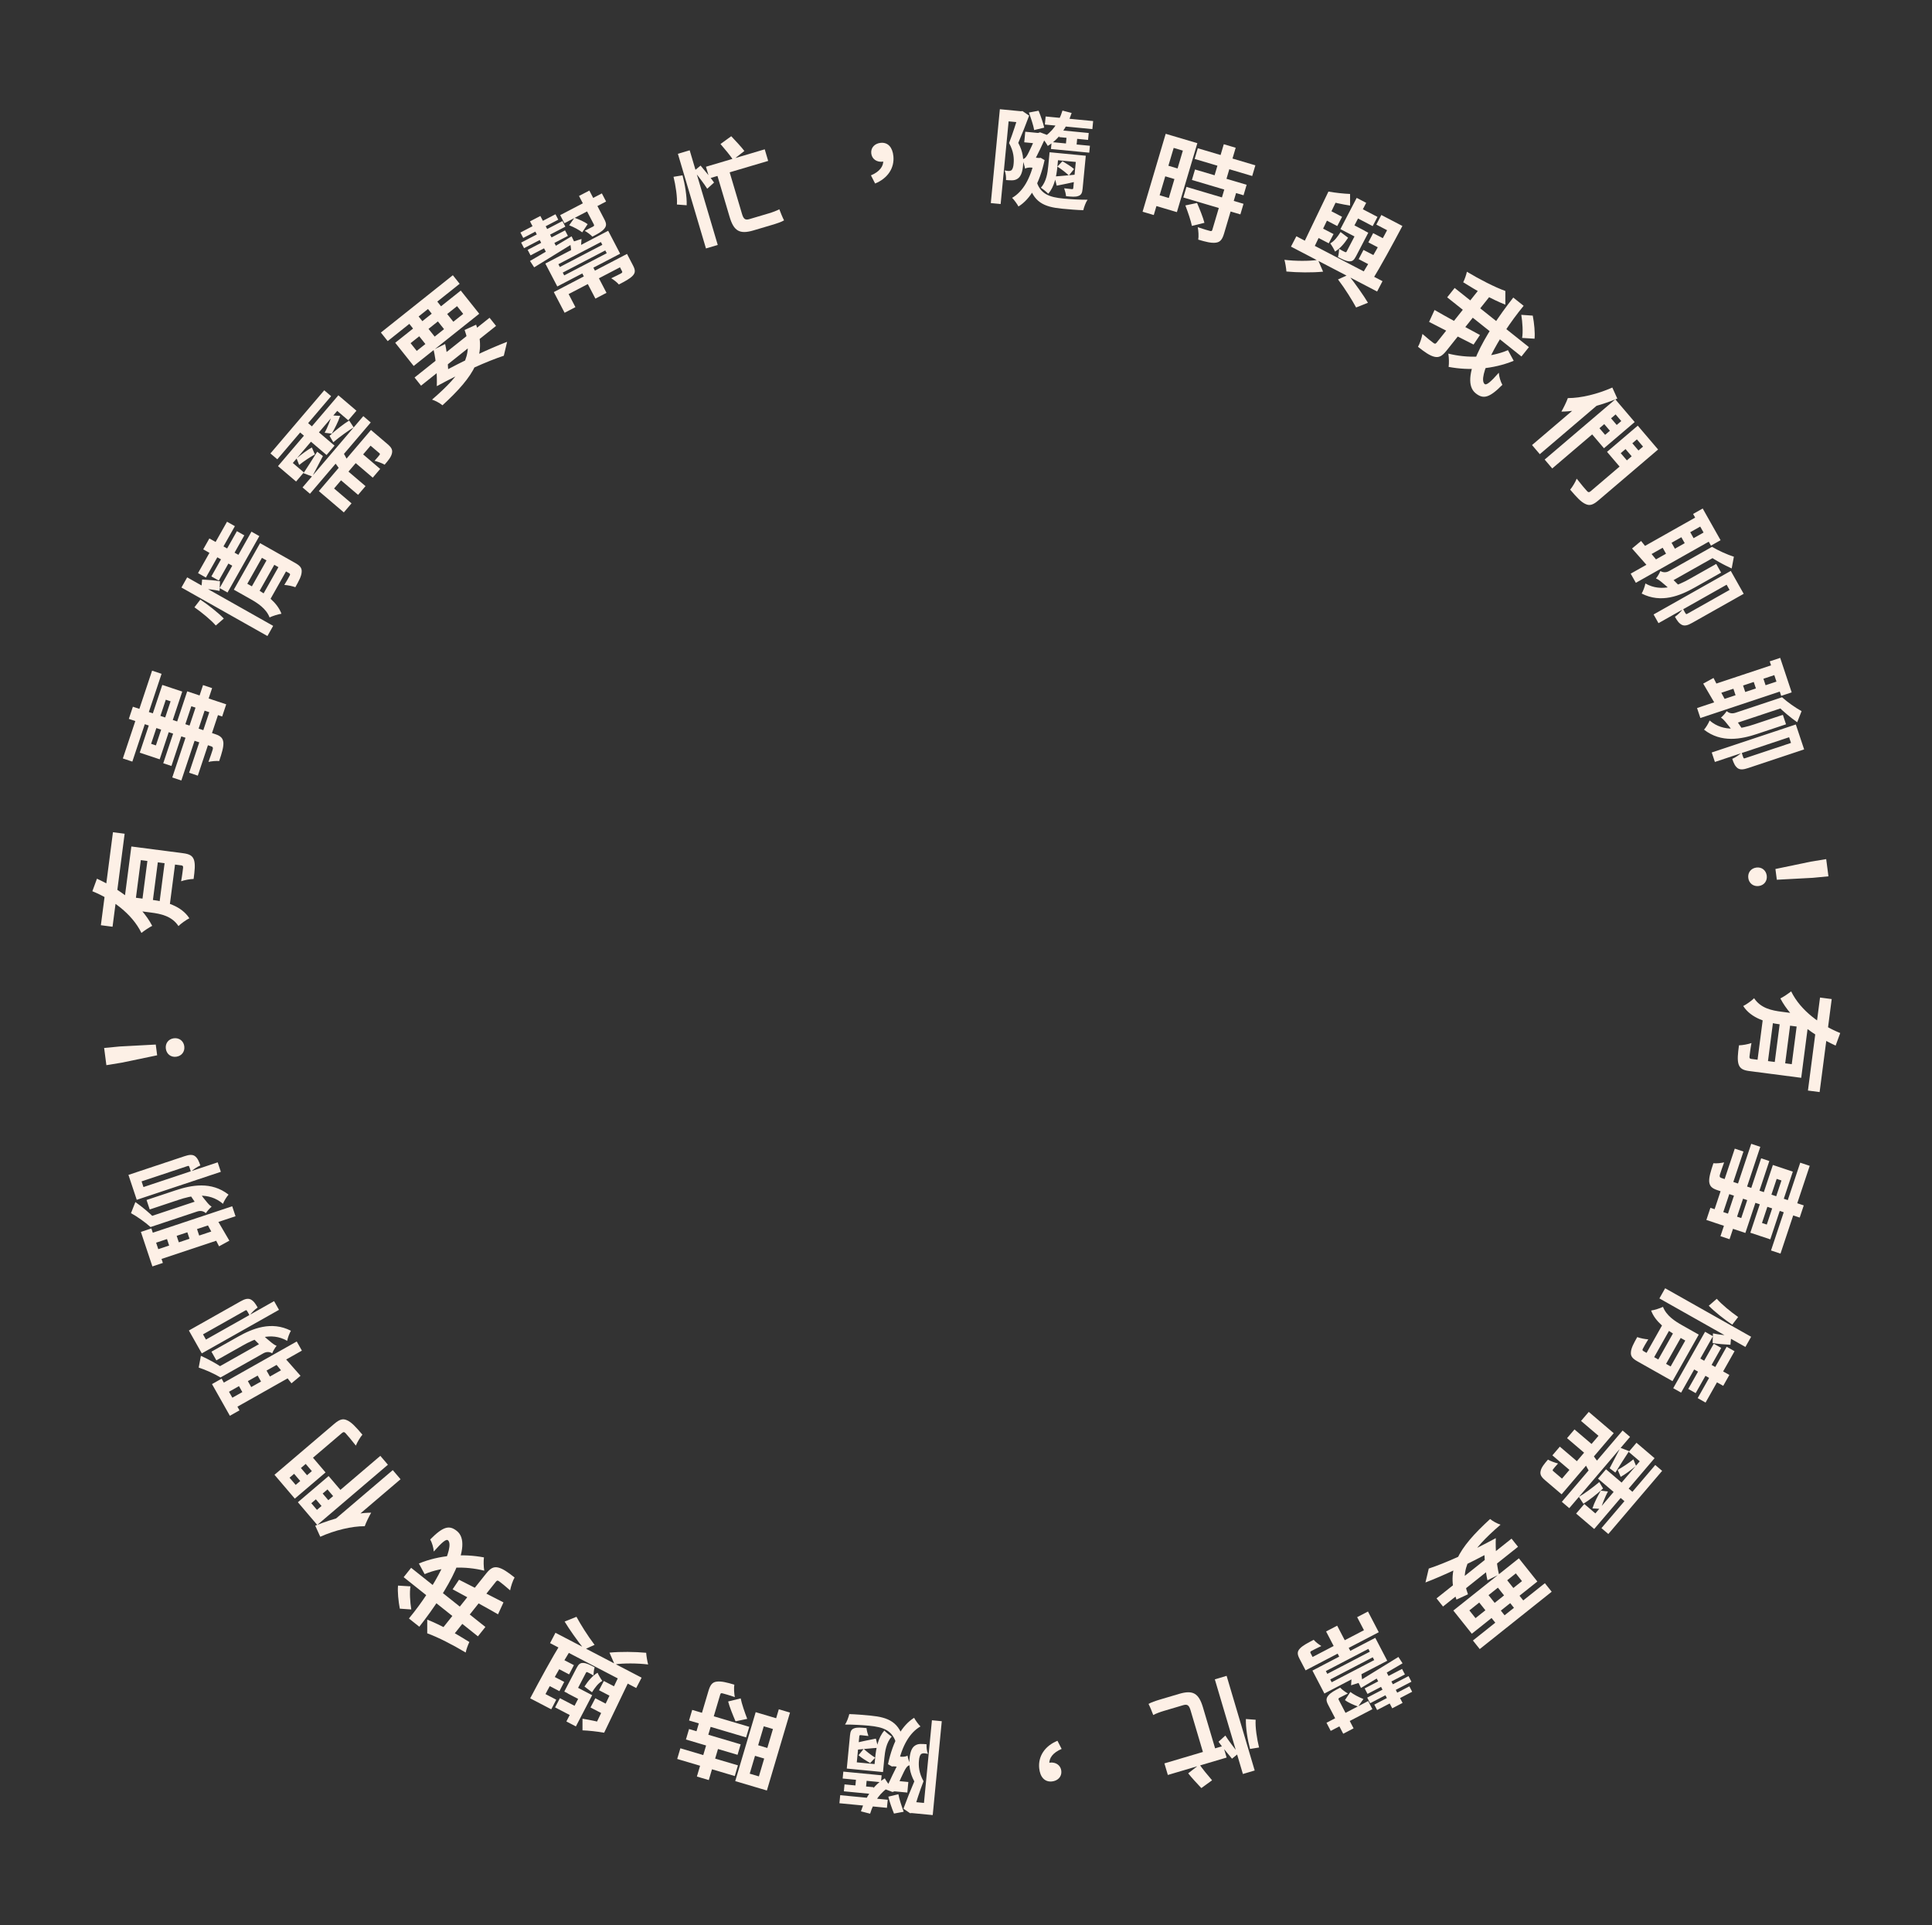 <svg width="294" height="293" viewBox="0 0 294 293" fill="none" xmlns="http://www.w3.org/2000/svg">
<rect x="0" y="0" width="294" height="293" fill="#333333" stroke="none"/>
<path d="M15.35 140.798L17.19 126.645L18.967 126.876L17.127 141.029L15.35 140.798ZM21.586 137.51L22.51 130.402L24.096 130.608L23.172 137.716L21.586 137.51ZM19.748 130.672L19.989 128.816L27.875 129.841C28.811 129.963 29.312 130.205 29.529 130.895C29.732 131.567 29.63 132.473 29.463 133.758C28.929 133.77 28.087 133.918 27.562 134.108C27.717 133.289 27.823 132.351 27.858 132.081C27.891 131.828 27.824 131.722 27.602 131.693L19.748 130.672ZM14.054 135.627L14.754 133.718C18.118 135.268 21.442 137.621 23.163 140.894C22.697 141.124 21.937 141.638 21.522 141.971C20.07 138.991 16.951 136.795 14.054 135.627ZM24.198 137.898L25.128 130.742L26.714 130.949L25.784 138.104L24.198 137.898ZM18.89 137.273L19.804 130.244L21.485 130.462L20.572 137.491L18.89 137.273ZM18.754 138.32L19.003 136.4L23.256 136.953C25.16 137.2 27.593 137.839 28.815 139.741C28.385 139.943 27.479 140.583 27.16 140.929C26.149 139.394 24.466 139.062 22.974 138.869L18.754 138.32Z" fill="#FDF0E6"/>
<path d="M19.605 109.398L20.221 107.546L32.745 111.717C33.641 112.015 33.929 112.364 33.995 113.027C34.026 113.695 33.783 114.525 33.353 115.815C32.898 115.765 32.164 115.841 31.724 115.947C31.997 115.229 32.28 114.328 32.366 114.07C32.447 113.776 32.386 113.655 32.128 113.569L19.605 109.398ZM18.695 115.42L23.144 102.061L24.586 102.541L20.138 115.9L18.695 115.42ZM22.996 113.192L23.724 113.435L25.959 106.725L25.23 106.482L22.996 113.192ZM21.266 114.538L24.698 104.231L27.734 105.242L24.302 115.55L21.266 114.538ZM24.843 116.151L28.488 105.206L34.424 107.183L33.807 109.035L29.116 107.473L26.088 116.566L24.843 116.151ZM26.215 118.312L30.896 104.255L32.278 104.715L27.596 118.772L26.215 118.312ZM28.78 117.597L32.177 107.396L33.498 107.836L30.101 118.037L28.78 117.597Z" fill="#FDF0E6"/>
<path d="M38.008 89.799L40.791 84.866L41.976 85.534L39.193 90.467L38.008 89.799ZM30.135 87.212L34.546 79.395L35.744 80.071L31.333 87.888L30.135 87.212ZM32.166 87.715L36.05 80.831L37.179 81.468L33.295 88.352L32.166 87.715ZM33.424 89.491L38.267 80.907L39.465 81.583L34.622 90.167L33.424 89.491ZM39.82 90.821L42.611 85.874L43.767 86.527L40.976 91.474L39.82 90.821ZM38.688 84.23L39.577 82.656L44.914 85.667C45.638 86.076 45.972 86.429 45.904 87.071C45.865 87.692 45.486 88.397 44.944 89.358C44.486 89.192 43.763 89.041 43.263 89.016C43.613 88.46 43.99 87.791 44.079 87.603C44.181 87.421 44.165 87.32 43.997 87.226L38.688 84.23ZM30.925 83.598L31.86 81.94L36.668 84.652L35.733 86.311L30.925 83.598ZM27.611 89.407L28.483 87.861L41.568 95.243L40.696 96.79L27.611 89.407ZM29.588 92.415L30.485 91.249C31.636 92.009 33.153 93.195 34.059 94.129L32.838 95.186C32.079 94.317 30.682 93.179 29.588 92.415ZM30.634 89.552L30.759 88.189C31.653 88.234 32.83 88.329 33.476 88.454L33.416 89.927C32.751 89.772 31.547 89.626 30.634 89.552ZM35.583 89.735L36.463 88.174L39.027 89.621C40.435 90.415 42.212 91.693 42.828 93.4C42.396 93.45 41.413 93.759 41.024 93.962C40.504 92.603 39.192 91.771 38.105 91.158L35.583 89.735ZM36.094 88.829L39.168 83.38L40.338 84.041L37.264 89.489L36.094 88.829Z" fill="#FDF0E6"/>
<path d="M41.153 69.003L49.342 59.395L50.389 60.288L42.2 69.895L41.153 69.003ZM44.995 65.235L46.209 63.81L50.91 67.817L49.695 69.241L44.995 65.235ZM42.305 70.931L51.491 60.155L54.243 62.501L52.997 63.962L51.317 62.529L44.56 70.457L46.24 71.889L45.057 73.277L42.305 70.931ZM46.182 72.007C46.75 71.167 47.495 69.973 48.271 68.742L49.14 69.399C48.571 70.511 48.01 71.589 47.516 72.513L46.182 72.007ZM45.526 70.754L45.129 69.764C45.82 69.176 46.838 68.425 47.459 68.092L47.918 69.156C47.308 69.477 46.251 70.174 45.526 70.754ZM50.52 63.217L51.763 63.288C51.472 64.197 50.91 65.252 50.492 65.989L49.403 65.86C49.811 65.135 50.259 63.919 50.52 63.217ZM50.721 67.298L50.144 66.323C51.02 65.493 52.357 64.467 53.136 63.996L53.821 65.043C53.029 65.503 51.656 66.498 50.721 67.298ZM46.037 74.175L55.285 63.326L56.417 64.291L47.169 75.14L46.037 74.175ZM51.581 72.825L52.713 71.498L55.623 73.979L54.491 75.306L51.581 72.825ZM53.813 70.207L54.944 68.88L57.854 71.361L56.723 72.688L53.813 70.207ZM48.522 74.737L55.517 66.53L56.662 67.506L50.839 74.337L53.494 76.6L52.321 77.976L48.522 74.737ZM55.247 66.847L56.451 65.434L58.96 67.573C59.544 68.071 59.778 68.438 59.641 68.994C59.515 69.56 59.09 70.059 58.529 70.717C58.112 70.466 57.459 70.246 56.995 70.124C57.309 69.781 57.651 69.379 57.732 69.259C57.846 69.125 57.841 69.058 57.731 68.964L55.247 66.847ZM50.494 69.859L51.865 68.274C52.423 69.149 52.88 70.043 53.181 70.677L51.993 71.873C51.591 71.236 50.992 70.409 50.494 69.859Z" fill="#FDF0E6"/>
<path d="M63.085 57.449L74.498 48.357L75.485 49.596L64.072 58.688L63.085 57.449ZM57.961 50.607L68.911 41.883L69.948 43.185L58.998 51.908L57.961 50.607ZM70.701 50.215L72.454 49.412C74.126 54.053 72.223 57.185 67.332 61.676C66.905 61.32 66.239 60.971 65.744 60.813C70.375 56.817 72.152 54.092 70.701 50.215ZM66.466 58.765L66.847 56.907C70.479 54.893 74.563 53.01 77.169 52.018L76.667 54.136C74.232 54.93 70.348 56.654 66.466 58.765ZM61.661 48.498L63.075 47.371L66.485 51.651L65.071 52.778L61.661 48.498ZM64.502 46.235L65.916 45.108L69.326 49.388L67.912 50.515L64.502 46.235ZM62.481 52.223L63.418 53.399L70.488 47.766L69.551 46.59L62.481 52.223ZM60.142 52.163L70.116 44.217L72.927 47.746L62.953 55.692L60.142 52.163ZM66.466 58.765C66.534 57.156 66.381 54.885 65.977 53.222L67.738 52.351C68.112 53.976 68.228 56.073 68.218 57.37L66.466 58.765Z" fill="#FDF0E6"/>
<path d="M88.394 41.2L90.082 40.32L92.293 44.563L90.605 45.443L88.394 41.2ZM84.276 44.447L94.307 39.219L94.914 40.382L86.529 44.753L87.564 46.739L85.918 47.597L84.276 44.447ZM93.74 39.514L95.414 38.642L96.331 40.401C96.693 41.096 96.707 41.504 96.279 41.962C95.85 42.42 95.126 42.797 94.176 43.293C93.883 42.94 93.391 42.583 93.015 42.346C93.625 42.064 94.321 41.702 94.505 41.605C94.696 41.488 94.738 41.43 94.65 41.26L93.74 39.514ZM85.245 32.737L91.587 29.431L92.231 30.666L85.889 33.972L85.245 32.737ZM79.193 35.387L84.528 32.606L84.956 33.429L79.622 36.21L79.193 35.387ZM80.296 38.024L85.986 35.058L86.422 35.895L80.733 38.861L80.296 38.024ZM79.304 36.917L85.59 33.641L86.034 34.492L79.748 37.768L79.304 36.917ZM86.61 34.282L87.421 33.137C88.104 33.376 88.977 33.769 89.426 34.112L88.596 35.357C88.16 35.007 87.308 34.549 86.61 34.282ZM80.654 39.714C82.249 38.792 84.651 37.378 86.981 35.964L87.434 36.901C85.224 38.27 82.929 39.682 81.286 40.683L80.654 39.714ZM88.109 29.819L89.684 28.998L91.962 33.368C92.302 34.021 92.322 34.371 91.943 34.822C91.578 35.264 90.997 35.567 90.145 36.011C89.854 35.694 89.34 35.331 88.978 35.122C89.511 34.862 90.078 34.567 90.234 34.485C90.419 34.389 90.446 34.303 90.365 34.147L88.109 29.819ZM80.653 33.688L82.228 32.867L83.566 35.435L81.991 36.256L80.653 33.688ZM81.984 36.242L83.559 35.421L84.934 38.06L83.359 38.881L81.984 36.242ZM85.636 41.483L85.858 41.909L92.328 38.536L92.106 38.111L85.636 41.483ZM84.971 40.206L85.192 40.632L91.662 37.259L91.44 36.834L84.971 40.206ZM82.986 40.104L92.549 35.119L94.369 38.609L84.806 43.594L82.986 40.104ZM86.74 36.92L88.491 36.368C88.452 37.02 88.412 37.6 88.376 38.016L86.944 38.384C86.9 37.919 86.84 37.319 86.74 36.92Z" fill="#FDF0E6"/>
<path d="M107.429 25.375L116.372 22.723L116.896 24.487L107.953 27.139L107.429 25.375ZM108.911 25.87L110.768 25.32L112.906 32.529C113.142 33.327 113.388 33.538 114.048 33.342C114.508 33.206 116.487 32.619 117.024 32.459C117.561 32.3 118.222 32.054 118.593 31.844C118.765 32.31 119.088 33.116 119.312 33.533C118.975 33.75 118.217 34.008 117.496 34.222C116.99 34.372 115.042 34.95 114.659 35.063C112.542 35.691 111.664 35.151 111.027 33.003L108.911 25.87ZM103.157 23.404L104.952 22.872L109.223 37.276L107.429 37.808L103.157 23.404ZM102.493 26.906L103.862 26.683C104.236 28.058 104.543 29.936 104.495 31.235L103.01 31.125C103.093 29.999 102.814 28.212 102.493 26.906ZM105.616 26.013L106.61 25.201C107.306 26.029 108.216 27.128 108.66 27.78L107.621 28.723C107.174 28.004 106.301 26.861 105.616 26.013ZM109.641 21.915L111.275 20.73C111.931 21.42 112.815 22.376 113.276 22.974L111.555 24.318C111.136 23.692 110.299 22.672 109.641 21.915Z" fill="#FDF0E6"/>
<path d="M133.169 27.927L132.535 26.686C133.833 26.143 134.491 25.292 134.401 24.368L134.14 22.818L135.154 24.167C134.922 24.43 134.598 24.574 134.248 24.608C133.451 24.685 132.668 24.23 132.581 23.322C132.495 22.43 133.159 21.82 134.019 21.737C135.134 21.629 135.822 22.431 135.951 23.769C136.125 25.568 135.087 27.147 133.169 27.927Z" fill="#FDF0E6"/>
<path d="M159.118 17.725L166.349 18.422L166.23 19.648L159 18.951L159.118 17.725ZM161.264 19.812L165.675 20.238L165.574 21.289L161.162 20.863L161.264 19.812ZM160.028 21.622L165.857 22.184L165.756 23.235L159.927 22.673L160.028 21.622ZM162.321 20.686L163.945 20.842L163.779 22.562L162.155 22.406L162.321 20.686ZM161.68 16.83L163.076 17.19C162.345 19.434 161.13 21.198 159.441 22.208C159.294 21.905 158.855 21.284 158.595 20.986C160.071 20.18 161.113 18.705 161.68 16.83ZM163.812 23.562L165.229 23.699L164.742 28.747C164.683 29.368 164.54 29.676 164.092 29.826C163.658 29.993 163.069 29.936 162.225 29.855C162.195 29.498 162.065 29.004 161.938 28.654C162.415 28.716 162.94 28.766 163.1 28.782C163.259 28.797 163.311 28.754 163.325 28.611L163.812 23.562ZM160.356 23.229L164.544 23.633L164.44 24.716L160.251 24.312L160.356 23.229ZM159.719 23.168L161.104 23.301L160.898 25.435C160.774 26.725 160.465 28.431 159.512 29.481C159.279 29.233 158.683 28.742 158.394 28.569C159.224 27.637 159.415 26.321 159.516 25.27L159.719 23.168ZM160.456 26.855C161.41 26.802 162.726 26.656 164.12 26.533L164.101 27.56C162.918 27.832 161.803 28.062 160.803 28.255L160.456 26.855ZM160.906 25.355L161.677 24.53C162.315 24.913 163.059 25.37 163.442 25.729L162.657 26.698C162.26 26.322 161.513 25.735 160.906 25.355ZM152.152 16.619L155.624 16.954L155.46 18.658L153.485 18.468L152.272 31.049L150.775 30.905L152.152 16.619ZM155.082 16.902L155.353 16.928L155.597 16.903L156.607 17.595C156.128 18.899 155.49 20.509 154.953 21.744C155.703 23.134 155.77 24.282 155.677 25.237C155.584 26.209 155.343 26.877 154.845 27.198C154.606 27.352 154.34 27.439 154.018 27.44C153.745 27.446 153.424 27.431 153.09 27.399C153.114 26.983 153.061 26.367 152.878 25.932C153.114 25.987 153.321 26.007 153.496 26.024C153.641 26.021 153.789 25.988 153.908 25.919C154.082 25.775 154.215 25.402 154.247 24.906C154.322 24.126 154.265 23.044 153.552 21.769C154.105 20.376 154.731 18.379 155.038 17.364L155.082 16.902ZM156.572 17.126L158.045 16.85C158.384 17.67 158.748 18.734 158.906 19.424L157.376 19.791C157.252 19.072 156.877 17.959 156.572 17.126ZM156.017 20.046L158.295 20.265L158.139 21.874L155.862 21.654L156.017 20.046ZM157.674 27.375C158.218 29.565 159.749 30.018 161.836 30.219C162.855 30.317 164.422 30.404 165.5 30.396C165.241 30.74 164.958 31.517 164.848 31.988C163.886 31.96 162.69 31.861 161.607 31.756C158.868 31.492 157.2 30.785 156.482 27.726L157.674 27.375ZM157.47 23.98L158.091 24.039L158.367 24.018L158.96 24.364C158.18 27.954 156.797 30.296 154.985 31.423C154.795 31.052 154.312 30.394 154.018 30.108C155.669 29.159 156.826 27.164 157.444 24.25L157.47 23.98ZM155.989 25.669L156.131 24.204L156.849 23.92L158.203 24.05L158.052 25.611L156.906 25.5C156.603 25.471 156.147 25.54 155.989 25.669ZM155.989 25.669C155.929 25.294 155.694 24.564 155.566 24.23C155.811 24.189 156.012 24.096 156.221 23.763C156.516 23.373 157.484 21.168 157.839 20.318L157.844 20.27L158.275 20.135L159.298 20.523C158.794 21.584 157.809 23.803 157.182 24.804C157.182 24.804 156.028 25.271 155.989 25.669Z" fill="#FDF0E6"/>
<path d="M181.852 25.79L189.706 28.119L189.233 29.715L181.379 27.385L181.852 25.79ZM182.276 22.561L191.035 25.159L190.553 26.785L181.794 24.187L182.276 22.561ZM180.549 28.441L189.231 31.016L188.753 32.626L180.071 30.052L180.549 28.441ZM186.229 21.948L188.04 22.485L186.37 28.114L184.56 27.578L186.229 21.948ZM186.362 28.646L188.157 29.178L186.274 35.529C186.01 36.419 185.7 36.844 185.025 36.928C184.329 37.022 183.492 36.807 182.341 36.466C182.43 35.941 182.372 35.123 182.268 34.575C183.01 34.828 183.854 35.079 184.089 35.132C184.334 35.204 184.424 35.181 184.488 34.966L186.362 28.646ZM180.38 31.261L182.16 30.888C182.555 31.806 183.085 33.115 183.283 33.908L181.375 34.377C181.223 33.597 180.768 32.261 180.38 31.261ZM178.247 20.615L182.205 21.789L179.093 32.281L175.135 31.108L175.622 29.466L177.862 30.131L180 22.921L177.76 22.257L178.247 20.615ZM177.047 24.999L180.023 25.882L179.545 27.492L176.569 26.61L177.047 24.999ZM177.388 20.361L179.091 20.866L175.574 32.723L173.871 32.218L177.388 20.361Z" fill="#FDF0E6"/>
<path d="M210.202 32.716L212.827 34.084L212.065 35.546L209.44 34.178L210.202 32.716ZM206.78 31.528L209.618 33.007L208.885 34.411L206.048 32.932L206.78 31.528ZM208.96 35.479L211.358 36.729L210.626 38.134L208.228 36.884L208.96 35.479ZM207.486 38.031L209.87 39.273L209.138 40.678L206.754 39.435L207.486 38.031ZM201.845 31.752L204.229 32.995L203.497 34.399L201.113 33.157L201.845 31.752ZM200.563 34.386L202.932 35.621L202.2 37.025L199.831 35.79L200.563 34.386ZM211.848 33.574L213.409 34.388C211.945 37.161 210.025 40.671 208.76 42.718L207.171 41.89C208.472 39.808 210.442 36.306 211.848 33.574ZM205.447 29.516L205.446 31.283C204.275 31.106 202.985 30.812 201.937 30.537C202.037 30.174 202.133 29.574 202.154 29.152C203.21 29.342 204.51 29.479 205.447 29.516ZM206.453 30.112L207.9 30.867L206.111 34.3L207.685 35.121L206.998 36.441L203.976 34.865L206.453 30.112ZM197.273 35.955L210.383 42.788L209.562 44.363L196.452 37.53L197.273 35.955ZM203.61 42.524L205.168 41.82C206.289 43.235 207.512 44.973 208.166 46.072L206.365 46.793C205.768 45.688 204.681 43.93 203.61 42.524ZM200.562 39.545L201.34 41.34C199.684 41.506 197.445 41.475 195.758 41.318C195.724 40.831 195.601 40.063 195.459 39.538C197.052 39.737 199.263 39.753 200.562 39.545ZM202.154 29.152L203.464 30.377L199.845 37.909L198.327 37.117L202.154 29.152ZM203.997 35.309L205.148 36.181C204.583 37.058 203.868 37.877 203.152 38.279C203.029 37.962 202.653 37.334 202.429 37.036C203.057 36.696 203.555 36.018 203.997 35.309ZM206.798 34.677L208.217 35.416L206.346 39.006C206.035 39.602 205.789 39.798 205.317 39.769C204.838 39.754 204.299 39.472 203.603 39.11C203.703 38.747 203.768 38.24 203.782 37.868C204.122 38.081 204.533 38.296 204.668 38.348C204.796 38.415 204.861 38.394 204.927 38.267L206.798 34.677Z" fill="#FDF0E6"/>
<path d="M231.502 47.91L233.246 48.032C233.466 49.168 233.611 50.654 233.518 51.542L231.626 51.426C231.779 50.566 231.689 49.062 231.502 47.91ZM221.361 43.82L232.661 52.823L231.525 54.249L220.224 45.247L221.361 43.82ZM218.302 47.172C219.995 48.153 222.702 49.635 225.211 50.979L224.237 52.433C221.871 51.243 219.344 49.946 217.471 48.986L218.302 47.172ZM225.344 43.7L226.858 44.906L220.118 53.366C219.47 54.179 218.979 54.462 218.276 54.291C217.586 54.13 216.808 53.592 215.782 52.775C216.058 52.299 216.346 51.424 216.46 50.819C217.143 51.425 217.869 52.003 218.104 52.17C218.33 52.35 218.455 52.347 218.624 52.134L225.344 43.7ZM229.076 44.279L229.072 46.363C227.047 45.568 224.638 44.201 222.663 42.956C222.868 42.545 223.128 41.833 223.222 41.355C225.176 42.523 227.438 43.69 229.076 44.279ZM230.282 45.281L231.859 46.538C227.753 51.511 224.792 57.539 225.931 58.446C226.194 58.656 226.82 58.152 228.081 56.723C228.115 57.322 228.349 58.082 228.62 58.563C226.617 60.589 225.703 60.761 224.564 59.853C221.974 57.79 225.843 50.93 230.282 45.281ZM229.469 53.287L230.346 54.907C227.191 56.197 223.665 56.437 220.443 55.834C220.517 55.279 220.503 54.449 220.397 53.812C223.314 54.541 226.71 54.464 229.469 53.287Z" fill="#FDF0E6"/>
<path d="M244.735 63.159L246.572 65.314L245.537 66.196L243.7 64.041L244.735 63.159ZM247.859 66.824L249.706 68.991L248.671 69.874L246.824 67.706L247.859 66.824ZM251.135 67.017L252.318 68.405L243.222 76.158C242.431 76.833 241.906 77.007 241.261 76.694C240.592 76.403 239.914 75.656 238.938 74.512C239.276 74.119 239.735 73.35 239.934 72.843C240.531 73.617 241.257 74.47 241.477 74.703C241.674 74.934 241.82 74.957 242.051 74.76L251.135 67.017ZM245.81 60.77L246.962 62.122L236.21 71.287L235.058 69.935L245.81 60.77ZM246.61 61.708L248.758 64.228L244.082 68.214L241.934 65.694L243.042 64.749L244.256 66.174L246.716 64.077L245.501 62.652L246.61 61.708ZM251.716 67.699L250.608 68.643L249.093 66.865L246.633 68.962L248.148 70.74L247.04 71.684L244.549 68.762L249.225 64.776L251.716 67.699ZM245.352 58.974L246.114 60.658C243.392 61.781 240.123 62.632 237.603 62.636C237.865 62.203 238.392 61.144 238.584 60.58C240.57 60.591 243.128 59.966 245.352 58.974ZM241.196 60.856L243.687 61.066L243.694 61.124L234.318 69.116L233.135 67.728L241.196 60.856Z" fill="#FDF0E6"/>
<path d="M263.852 84.721L263.518 86.507C262.338 85.978 261.056 85.269 260.18 84.661L260.546 83.224C261.44 83.767 262.869 84.412 263.852 84.721ZM251.995 88.029L253.123 87.228L253.866 87.47L255.804 89.408C255.428 89.62 254.922 89.961 254.661 90.181C252.767 88.421 252.324 88.156 251.995 88.029ZM263.379 86.879L264.991 89.736L263.612 90.514L262.747 88.981L252.379 94.831L251.632 93.507L263.379 86.879ZM264.574 88.997L265.345 90.363L257.513 94.781C256.886 95.135 256.407 95.295 255.968 95.102C255.512 94.882 255.227 94.473 254.881 93.86C255.283 93.596 255.836 93.046 256.11 92.652C256.269 92.967 256.442 93.273 256.511 93.363C256.566 93.46 256.631 93.479 256.771 93.4L264.574 88.997ZM261.162 85.815L261.909 87.139L257.868 89.419C255.666 90.661 252.788 91.844 249.818 90.324C250.036 89.962 250.302 89.26 250.386 88.791C252.879 90.213 255.407 89.062 257.135 88.087L261.162 85.815ZM259.107 77.385L261.827 82.207L260.364 83.032L257.644 78.211L259.107 77.385ZM256.809 80.28L258.185 82.719L256.833 83.481L255.457 81.043L256.809 80.28ZM253.966 81.884L255.342 84.323L253.99 85.085L252.614 82.647L253.966 81.884ZM258.627 78.391L259.398 79.757L250.646 84.694L249.876 83.328L258.627 78.391ZM259.923 80.654L260.709 82.048L248.934 88.691L248.147 87.298L259.923 80.654ZM249.732 82.325C250.43 83.236 251.505 84.522 252.565 85.816L251.221 86.721C250.219 85.597 249.193 84.43 248.357 83.469L249.732 82.325ZM251.995 88.029C252.219 87.775 252.556 87.199 252.662 86.9C252.957 87.064 253.431 87.22 254.016 86.889L260.538 83.21L261.292 84.548L253.949 88.691C253.949 88.691 252.427 87.786 251.995 88.029Z" fill="#FDF0E6"/>
<path d="M274.154 108.219L273.486 109.909C272.429 109.165 271.306 108.223 270.562 107.459L271.195 106.119C271.969 106.822 273.249 107.728 274.154 108.219ZM261.884 109.202L263.144 108.631L263.827 109.011L265.36 111.283C264.95 111.419 264.388 111.657 264.09 111.824C262.567 109.734 262.183 109.39 261.884 109.202ZM273.278 110.248L274.315 113.36L272.812 113.86L272.256 112.19L260.962 115.952L260.481 114.51L273.278 110.248ZM274.047 112.555L274.542 114.043L266.011 116.884C265.328 117.112 264.827 117.177 264.432 116.904C264.028 116.6 263.825 116.145 263.603 115.477C264.048 115.295 264.696 114.86 265.04 114.526C265.136 114.865 265.247 115.199 265.298 115.3C265.333 115.406 265.394 115.437 265.546 115.386L274.047 112.555ZM271.306 108.78L271.786 110.222L267.384 111.688C264.985 112.487 261.934 113.098 259.309 111.038C259.592 110.725 259.987 110.087 260.159 109.642C262.334 111.515 265.036 110.868 266.918 110.241L271.306 108.78ZM270.898 100.113L272.647 105.365L271.053 105.896L269.304 100.644L270.898 100.113ZM268.089 102.515L268.974 105.172L267.502 105.662L266.617 103.006L268.089 102.515ZM264.993 103.547L265.877 106.203L264.405 106.694L263.52 104.037L264.993 103.547ZM270.235 101.008L270.731 102.496L261.197 105.671L260.702 104.183L270.235 101.008ZM271.074 103.477L271.58 104.995L258.752 109.267L258.247 107.749L271.074 103.477ZM260.753 103.171C261.263 104.198 262.073 105.666 262.867 107.138L261.374 107.77C260.605 106.475 259.821 105.134 259.184 104.031L260.753 103.171ZM261.884 109.202C262.153 108.995 262.593 108.494 262.755 108.221C263.013 108.439 263.448 108.682 264.086 108.469L271.19 106.103L271.675 107.561L263.675 110.225C263.675 110.225 262.355 109.046 261.884 109.202Z" fill="#FDF0E6"/>
<path d="M270.174 132.242L275.547 131.124L277.9 130.738L278.241 133.356L275.866 133.584L270.386 133.877L270.174 132.242ZM266.045 133.618C265.938 132.793 266.448 132.13 267.273 132.022C268.098 131.915 268.748 132.444 268.853 133.253C268.956 134.046 268.463 134.723 267.638 134.831C266.813 134.938 266.148 134.411 266.045 133.618Z" fill="#FDF0E6"/>
<path d="M278.738 152.036L276.898 166.189L275.121 165.958L276.961 151.805L278.738 152.036ZM272.502 155.324L271.578 162.432L269.992 162.226L270.916 155.118L272.502 155.324ZM274.34 162.162L274.099 164.018L266.213 162.993C265.277 162.871 264.776 162.629 264.559 161.939C264.356 161.267 264.458 160.361 264.625 159.076C265.159 159.064 266.001 158.916 266.526 158.726C266.371 159.545 266.265 160.483 266.23 160.753C266.197 161.006 266.264 161.112 266.486 161.141L274.34 162.162ZM280.034 157.206L279.334 159.116C275.97 157.566 272.646 155.213 270.925 151.94C271.391 151.71 272.151 151.196 272.566 150.863C274.018 153.843 277.137 156.039 280.034 157.206ZM269.89 154.936L268.96 162.092L267.374 161.885L268.304 154.73L269.89 154.936ZM275.198 155.561L274.284 162.59L272.603 162.372L273.516 155.343L275.198 155.561ZM275.334 154.514L275.085 156.434L270.832 155.881C268.928 155.634 266.495 154.995 265.273 153.093C265.703 152.891 266.609 152.25 266.928 151.905C267.939 153.44 269.622 153.772 271.114 153.965L275.334 154.514Z" fill="#FDF0E6"/>
<path d="M274.483 183.436L273.867 185.288L261.343 181.117C260.447 180.819 260.159 180.47 260.093 179.807C260.062 179.139 260.305 178.309 260.735 177.019C261.19 177.069 261.924 176.993 262.364 176.887C262.091 177.605 261.808 178.506 261.722 178.764C261.641 179.058 261.702 179.179 261.96 179.265L274.483 183.436ZM275.392 177.414L270.944 190.773L269.502 190.293L273.95 176.934L275.392 177.414ZM271.092 179.642L270.364 179.399L268.129 186.109L268.858 186.352L271.092 179.642ZM272.822 178.296L269.39 188.603L266.354 187.592L269.786 177.284L272.822 178.296ZM269.245 176.683L265.6 187.628L259.664 185.651L260.281 183.799L264.972 185.361L268 176.268L269.245 176.683ZM267.873 174.522L263.192 188.579L261.81 188.119L266.492 174.062L267.873 174.522ZM265.308 175.237L261.911 185.438L260.59 184.998L263.987 174.797L265.308 175.237Z" fill="#FDF0E6"/>
<path d="M256.08 203.035L253.297 207.968L252.112 207.3L254.895 202.367L256.08 203.035ZM263.953 205.622L259.542 213.439L258.344 212.763L262.755 204.945L263.953 205.622ZM261.922 205.119L258.038 212.003L256.909 211.366L260.793 204.482L261.922 205.119ZM260.664 203.343L255.821 211.927L254.622 211.251L259.466 202.667L260.664 203.343ZM254.268 202.013L251.477 206.96L250.321 206.307L253.112 201.36L254.268 202.013ZM255.4 208.604L254.511 210.178L249.174 207.167C248.45 206.758 248.116 206.405 248.184 205.763C248.222 205.142 248.602 204.437 249.144 203.476C249.601 203.642 250.325 203.793 250.825 203.818C250.475 204.374 250.097 205.042 250.009 205.231C249.907 205.413 249.923 205.514 250.091 205.608L255.4 208.604ZM263.163 209.236L262.227 210.894L257.42 208.182L258.355 206.523L263.163 209.236ZM266.477 203.427L265.605 204.974L252.519 197.591L253.392 196.044L266.477 203.427ZM264.5 200.419L263.603 201.585C262.452 200.825 260.935 199.639 260.029 198.705L261.25 197.648C262.009 198.517 263.406 199.655 264.5 200.419ZM263.454 203.283L263.328 204.645C262.435 204.6 261.258 204.505 260.612 204.38L260.671 202.907C261.337 203.062 262.541 203.208 263.454 203.283ZM258.505 203.099L257.625 204.66L255.061 203.213C253.653 202.419 251.876 201.141 251.259 199.434C251.692 199.384 252.674 199.075 253.064 198.872C253.584 200.231 254.896 201.063 255.983 201.676L258.505 203.099ZM257.994 204.005L254.92 209.454L253.75 208.793L256.824 203.345L257.994 204.005Z" fill="#FDF0E6"/>
<path d="M252.935 223.831L244.746 233.439L243.699 232.546L251.888 222.939L252.935 223.831ZM249.093 227.599L247.878 229.024L243.178 225.017L244.393 223.593L249.093 227.599ZM251.783 221.903L242.597 232.679L239.845 230.333L241.091 228.872L242.771 230.305L249.528 222.378L247.848 220.945L249.031 219.557L251.783 221.903ZM247.906 220.827C247.338 221.667 246.593 222.861 245.817 224.092L244.948 223.435C245.517 222.323 246.078 221.245 246.572 220.32L247.906 220.827ZM248.562 222.08L248.959 223.07C248.268 223.658 247.25 224.409 246.629 224.742L246.17 223.678C246.78 223.357 247.837 222.66 248.562 222.08ZM243.568 229.617L242.325 229.546C242.616 228.637 243.178 227.582 243.596 226.845L244.685 226.974C244.277 227.699 243.829 228.915 243.568 229.617ZM243.367 225.536L243.944 226.511C243.068 227.341 241.731 228.367 240.952 228.838L240.267 227.792C241.059 227.331 242.432 226.336 243.367 225.536ZM248.051 218.659L238.803 229.508L237.671 228.543L246.919 217.694L248.051 218.659ZM242.507 220.009L241.375 221.336L238.465 218.855L239.597 217.528L242.507 220.009ZM240.275 222.627L239.144 223.954L236.234 221.473L237.365 220.146L240.275 222.627ZM245.566 218.097L238.571 226.304L237.426 225.328L243.249 218.497L240.594 216.234L241.767 214.858L245.566 218.097ZM238.841 225.987L237.637 227.4L235.128 225.261C234.544 224.763 234.31 224.396 234.447 223.84C234.573 223.274 234.998 222.775 235.559 222.117C235.976 222.368 236.629 222.588 237.093 222.71C236.779 223.053 236.437 223.455 236.356 223.575C236.242 223.709 236.247 223.776 236.357 223.87L238.841 225.987ZM243.594 222.975L242.223 224.56C241.665 223.685 241.208 222.791 240.907 222.156L242.095 220.961C242.497 221.599 243.097 222.425 243.594 222.975Z" fill="#FDF0E6"/>
<path d="M231.003 235.385L219.59 244.477L218.603 243.238L230.016 234.146L231.003 235.385ZM236.127 242.227L225.177 250.951L224.14 249.649L235.09 240.926L236.127 242.227ZM223.387 242.618L221.634 243.422C219.962 238.781 221.865 235.649 226.756 231.158C227.183 231.514 227.849 231.863 228.344 232.021C223.713 236.017 221.936 238.742 223.387 242.618ZM227.623 234.069L227.241 235.927C223.609 237.941 219.525 239.824 216.919 240.816L217.421 238.698C219.856 237.904 223.74 236.18 227.623 234.069ZM232.427 244.336L231.013 245.463L227.603 241.183L229.017 240.056L232.427 244.336ZM229.586 246.599L228.172 247.726L224.762 243.446L226.176 242.319L229.586 246.599ZM231.607 240.611L230.67 239.435L223.6 245.068L224.537 246.244L231.607 240.611ZM233.946 240.671L223.972 248.617L221.161 245.088L231.135 237.142L233.946 240.671ZM227.623 234.069C227.554 235.678 227.707 237.95 228.111 239.612L226.35 240.483C225.976 238.858 225.86 236.761 225.871 235.465L227.623 234.069Z" fill="#FDF0E6"/>
<path d="M205.694 251.634L204.006 252.514L201.795 248.271L203.483 247.391L205.694 251.634ZM209.812 248.387L199.781 253.615L199.174 252.452L207.559 248.081L206.524 246.095L208.17 245.237L209.812 248.387ZM200.348 253.32L198.674 254.192L197.757 252.433C197.395 251.738 197.381 251.33 197.809 250.872C198.238 250.414 198.962 250.037 199.912 249.541C200.205 249.894 200.697 250.251 201.073 250.488C200.463 250.77 199.767 251.132 199.583 251.228C199.392 251.346 199.35 251.404 199.439 251.574L200.348 253.32ZM208.843 260.097L202.501 263.402L201.857 262.168L208.199 258.862L208.843 260.097ZM214.895 257.447L209.561 260.228L209.132 259.405L214.466 256.624L214.895 257.447ZM213.792 254.81L208.102 257.776L207.666 256.939L213.355 253.973L213.792 254.81ZM214.784 255.917L208.498 259.194L208.055 258.342L214.34 255.066L214.784 255.917ZM207.478 258.552L206.668 259.697C205.984 259.458 205.111 259.065 204.662 258.721L205.492 257.477C205.928 257.827 206.78 258.285 207.478 258.552ZM213.434 253.12C211.839 254.042 209.437 255.456 207.107 256.87L206.654 255.933C208.864 254.564 211.159 253.152 212.802 252.151L213.434 253.12ZM205.979 263.015L204.404 263.836L202.126 259.466C201.786 258.813 201.766 258.463 202.145 258.012C202.51 257.57 203.091 257.267 203.943 256.823C204.234 257.14 204.748 257.503 205.11 257.712C204.577 257.971 204.01 258.267 203.854 258.349C203.669 258.445 203.642 258.531 203.724 258.687L205.979 263.015ZM213.435 259.146L211.861 259.967L210.522 257.399L212.097 256.578L213.435 259.146ZM212.104 256.592L210.529 257.413L209.154 254.774L210.729 253.953L212.104 256.592ZM208.452 251.351L208.23 250.925L201.76 254.298L201.982 254.723L208.452 251.351ZM209.118 252.628L208.896 252.202L202.426 255.575L202.648 256L209.118 252.628ZM211.102 252.73L201.539 257.715L199.719 254.225L209.282 249.24L211.102 252.73ZM207.348 255.914L205.597 256.466C205.636 255.814 205.676 255.233 205.712 254.818L207.144 254.45C207.188 254.915 207.248 255.515 207.348 255.914Z" fill="#FDF0E6"/>
<path d="M186.659 267.459L177.716 270.111L177.192 268.347L186.135 265.695L186.659 267.459ZM185.177 266.964L183.321 267.514L181.182 260.305C180.946 259.507 180.7 259.296 180.04 259.492C179.58 259.628 177.601 260.215 177.064 260.375C176.527 260.534 175.866 260.78 175.495 260.99C175.323 260.524 175 259.718 174.776 259.301C175.113 259.084 175.871 258.826 176.592 258.612C177.098 258.462 179.046 257.884 179.429 257.771C181.546 257.143 182.424 257.683 183.061 259.831L185.177 266.964ZM190.931 269.429L189.136 269.962L184.865 255.558L186.659 255.026L190.931 269.429ZM191.595 265.928L190.226 266.151C189.852 264.776 189.545 262.898 189.593 261.599L191.078 261.709C190.995 262.835 191.274 264.621 191.595 265.928ZM188.472 266.821L187.478 267.633C186.782 266.805 185.872 265.706 185.428 265.054L186.467 264.111C186.914 264.83 187.787 265.973 188.472 266.821ZM184.447 270.919L182.813 272.104C182.157 271.414 181.273 270.458 180.812 269.86L182.533 268.516C182.952 269.142 183.789 270.163 184.447 270.919Z" fill="#FDF0E6"/>
<path d="M160.919 264.908L161.553 266.148C160.255 266.691 159.597 267.542 159.687 268.466L159.948 270.016L158.934 268.667C159.166 268.404 159.49 268.26 159.84 268.226C160.637 268.15 161.42 268.605 161.507 269.512C161.593 270.404 160.929 271.015 160.069 271.098C158.954 271.205 158.266 270.403 158.137 269.066C157.963 267.266 159.001 265.687 160.919 264.908Z" fill="#FDF0E6"/>
<path d="M134.97 275.109L127.739 274.412L127.858 273.186L135.088 273.883L134.97 275.109ZM132.824 273.022L128.413 272.596L128.514 271.545L132.926 271.971L132.824 273.022ZM134.06 271.212L128.231 270.65L128.332 269.599L134.161 270.161L134.06 271.212ZM131.767 272.148L130.143 271.992L130.309 270.272L131.933 270.428L131.767 272.148ZM132.408 276.004L131.012 275.644C131.743 273.4 132.958 271.636 134.647 270.626C134.794 270.929 135.233 271.55 135.493 271.848C134.017 272.654 132.975 274.129 132.408 276.004ZM130.276 269.272L128.859 269.135L129.346 264.087C129.405 263.466 129.548 263.158 129.996 263.008C130.43 262.841 131.019 262.898 131.863 262.979C131.893 263.336 132.023 263.83 132.15 264.18C131.673 264.118 131.148 264.068 130.988 264.052C130.829 264.037 130.777 264.08 130.763 264.223L130.276 269.272ZM133.732 269.605L129.544 269.201L129.648 268.118L133.837 268.522L133.732 269.605ZM134.369 269.667L132.984 269.533L133.19 267.399C133.314 266.109 133.623 264.403 134.576 263.353C134.809 263.601 135.405 264.092 135.694 264.265C134.864 265.197 134.673 266.513 134.572 267.564L134.369 269.667ZM133.632 265.979C132.678 266.031 131.362 266.178 129.968 266.301L129.987 265.274C131.17 265.002 132.285 264.772 133.285 264.579L133.632 265.979ZM133.182 267.478L132.411 268.304C131.773 267.921 131.029 267.464 130.646 267.105L131.431 266.136C131.828 266.512 132.576 267.099 133.182 267.478ZM141.936 276.215L138.464 275.88L138.628 274.176L140.603 274.366L141.816 261.785L143.313 261.929L141.936 276.215ZM139.006 275.932L138.735 275.906L138.491 275.931L137.481 275.239C137.96 273.935 138.598 272.325 139.135 271.09C138.385 269.7 138.319 268.552 138.411 267.597C138.504 266.625 138.745 265.957 139.243 265.636C139.483 265.482 139.748 265.395 140.07 265.394C140.343 265.388 140.664 265.403 140.998 265.435C140.974 265.851 141.027 266.467 141.21 266.902C140.974 266.847 140.767 266.827 140.592 266.81C140.447 266.813 140.299 266.846 140.18 266.915C140.006 267.059 139.873 267.432 139.841 267.928C139.766 268.708 139.823 269.79 140.536 271.065C139.983 272.458 139.357 274.455 139.05 275.47L139.006 275.932ZM137.516 275.708L136.043 275.984C135.704 275.164 135.34 274.1 135.182 273.41L136.712 273.043C136.836 273.762 137.211 274.875 137.516 275.708ZM138.071 272.788L135.793 272.569L135.949 270.96L138.226 271.18L138.071 272.788ZM136.415 265.459C135.87 263.269 134.339 262.816 132.252 262.615C131.233 262.517 129.666 262.43 128.588 262.438C128.847 262.094 129.13 261.317 129.24 260.846C130.202 260.874 131.398 260.973 132.481 261.078C135.22 261.342 136.888 262.049 137.606 265.108L136.415 265.459ZM136.618 268.854L135.997 268.795L135.721 268.816L135.128 268.47C135.908 264.88 137.291 262.538 139.103 261.411C139.293 261.783 139.776 262.44 140.07 262.725C138.419 263.675 137.262 265.67 136.644 268.584L136.618 268.854ZM138.099 267.165L137.957 268.63L137.239 268.914L135.885 268.784L136.036 267.223L137.182 267.334C137.485 267.363 137.941 267.294 138.099 267.165ZM138.099 267.165C138.159 267.54 138.394 268.27 138.522 268.604C138.277 268.645 138.076 268.738 137.867 269.071C137.572 269.461 136.604 271.666 136.249 272.516L136.244 272.564L135.813 272.699L134.79 272.311C135.294 271.251 136.279 269.031 136.906 268.03C136.906 268.03 138.06 267.563 138.099 267.165Z" fill="#FDF0E6"/>
<path d="M112.236 267.044L104.382 264.715L104.855 263.119L112.709 265.449L112.236 267.044ZM111.812 270.273L103.053 267.675L103.535 266.049L112.294 268.647L111.812 270.273ZM113.539 264.393L104.857 261.818L105.335 260.208L114.017 262.782L113.539 264.393ZM107.859 270.886L106.048 270.349L107.718 264.72L109.528 265.256L107.859 270.886ZM107.726 264.188L105.931 263.655L107.814 257.305C108.078 256.415 108.388 255.99 109.063 255.906C109.759 255.812 110.596 256.027 111.747 256.368C111.658 256.893 111.716 257.711 111.82 258.259C111.078 258.006 110.234 257.755 109.999 257.703C109.754 257.63 109.664 257.653 109.6 257.868L107.726 264.188ZM113.708 261.573L111.928 261.946C111.533 261.028 111.003 259.719 110.805 258.926L112.713 258.457C112.865 259.237 113.32 260.573 113.708 261.573ZM115.841 272.219L111.883 271.045L114.995 260.553L118.953 261.726L118.466 263.368L116.226 262.703L114.088 269.913L116.328 270.577L115.841 272.219ZM117.041 267.835L114.065 266.952L114.543 265.342L117.519 266.224L117.041 267.835ZM116.7 272.473L114.997 271.968L118.514 260.111L120.217 260.616L116.7 272.473Z" fill="#FDF0E6"/>
<path d="M83.886 260.118L81.261 258.75L82.023 257.288L84.648 258.656L83.886 260.118ZM87.308 261.306L84.471 259.827L85.203 258.422L88.04 259.902L87.308 261.306ZM85.128 257.355L82.73 256.105L83.462 254.7L85.86 255.95L85.128 257.355ZM86.602 254.803L84.219 253.561L84.951 252.156L87.334 253.399L86.602 254.803ZM92.243 261.082L89.859 259.839L90.591 258.435L92.975 259.677L92.243 261.082ZM93.525 258.448L91.156 257.213L91.888 255.809L94.257 257.044L93.525 258.448ZM82.24 259.26L80.68 258.446C82.143 255.673 84.063 252.163 85.329 250.116L86.918 250.944C85.616 253.026 83.646 256.528 82.24 259.26ZM88.641 263.318L88.642 261.551C89.813 261.728 91.103 262.021 92.151 262.297C92.052 262.66 91.956 263.26 91.934 263.681C90.878 263.492 89.578 263.355 88.641 263.318ZM87.635 262.722L86.188 261.967L87.978 258.534L86.403 257.713L87.091 256.393L90.113 257.969L87.635 262.722ZM96.815 256.879L83.705 250.046L84.526 248.471L97.636 255.304L96.815 256.879ZM90.478 250.31L88.92 251.014C87.799 249.599 86.576 247.861 85.922 246.762L87.723 246.041C88.32 247.146 89.407 248.904 90.478 250.31ZM93.526 253.289L92.748 251.493C94.404 251.328 96.643 251.359 98.33 251.516C98.364 252.003 98.487 252.771 98.629 253.296C97.036 253.097 94.825 253.081 93.526 253.289ZM91.934 263.681L90.624 262.457L94.243 254.925L95.761 255.716L91.934 263.681ZM90.091 257.524L88.94 256.653C89.505 255.776 90.221 254.957 90.936 254.554C91.059 254.871 91.435 255.5 91.659 255.798C91.031 256.138 90.533 256.816 90.091 257.524ZM87.29 258.157L85.871 257.418L87.742 253.828C88.053 253.232 88.299 253.036 88.771 253.065C89.25 253.08 89.79 253.361 90.485 253.724C90.386 254.087 90.32 254.594 90.306 254.966C89.966 254.753 89.555 254.538 89.42 254.486C89.292 254.419 89.228 254.44 89.161 254.567L87.29 258.157Z" fill="#FDF0E6"/>
<path d="M62.586 244.924L60.842 244.802C60.622 243.666 60.477 242.18 60.57 241.292L62.462 241.408C62.309 242.268 62.399 243.772 62.586 244.924ZM72.727 249.014L61.427 240.011L62.563 238.585L73.864 247.587L72.727 249.014ZM75.786 245.662C74.093 244.681 71.386 243.199 68.877 241.855L69.851 240.401C72.217 241.591 74.744 242.888 76.617 243.848L75.786 245.662ZM68.744 249.134L67.23 247.928L73.97 239.468C74.618 238.655 75.109 238.372 75.812 238.543C76.502 238.704 77.28 239.242 78.306 240.059C78.03 240.535 77.742 241.41 77.628 242.015C76.945 241.409 76.219 240.831 75.984 240.664C75.758 240.484 75.633 240.487 75.464 240.7L68.744 249.134ZM65.013 248.555L65.016 246.471C67.041 247.266 69.451 248.633 71.425 249.879C71.221 250.289 70.96 251.001 70.866 251.479C68.912 250.311 66.65 249.144 65.013 248.555ZM63.806 247.553L62.229 246.296C66.335 241.323 69.296 235.295 68.157 234.388C67.894 234.178 67.268 234.682 66.007 236.111C65.973 235.512 65.739 234.752 65.468 234.271C67.471 232.245 68.385 232.073 69.524 232.981C72.114 235.044 68.245 241.904 63.806 247.553ZM64.619 239.547L63.742 237.927C66.897 236.637 70.423 236.397 73.645 237C73.571 237.555 73.585 238.385 73.691 239.022C70.774 238.293 67.378 238.37 64.619 239.547Z" fill="#FDF0E6"/>
<path d="M49.353 229.675L47.516 227.52L48.551 226.638L50.388 228.793L49.353 229.675ZM46.229 226.01L44.382 223.843L45.417 222.96L47.264 225.128L46.229 226.01ZM42.953 225.817L41.77 224.429L50.866 216.676C51.657 216.001 52.182 215.827 52.827 216.14C53.496 216.431 54.174 217.178 55.15 218.322C54.812 218.715 54.353 219.485 54.154 219.991C53.557 219.217 52.831 218.364 52.611 218.131C52.414 217.9 52.268 217.877 52.037 218.074L42.953 225.817ZM48.278 232.064L47.126 230.712L57.877 221.547L59.03 222.899L48.278 232.064ZM47.478 231.126L45.33 228.606L50.006 224.62L52.154 227.14L51.046 228.085L49.832 226.66L47.372 228.757L48.587 230.182L47.478 231.126ZM42.372 225.135L43.48 224.191L44.995 225.968L47.455 223.872L45.94 222.094L47.048 221.15L49.539 224.072L44.863 228.058L42.372 225.135ZM48.736 233.859L47.974 232.176C50.696 231.053 53.965 230.202 56.484 230.198C56.223 230.631 55.696 231.69 55.504 232.254C53.518 232.243 50.96 232.868 48.736 233.859ZM52.892 231.977L50.401 231.768L50.394 231.71L59.77 223.718L60.953 225.106L52.892 231.977Z" fill="#FDF0E6"/>
<path d="M30.236 208.114L30.57 206.327C31.75 206.856 33.032 207.565 33.907 208.173L33.542 209.61C32.648 209.067 31.219 208.423 30.236 208.114ZM42.093 204.805L40.965 205.606L40.222 205.364L38.284 203.426C38.66 203.214 39.166 202.873 39.427 202.653C41.321 204.413 41.764 204.678 42.093 204.805ZM30.709 205.955L29.097 203.098L30.476 202.32L31.341 203.853L41.709 198.003L42.456 199.327L30.709 205.955ZM29.514 203.837L28.743 202.471L36.575 198.053C37.202 197.699 37.681 197.539 38.12 197.732C38.575 197.952 38.861 198.361 39.207 198.974C38.805 199.238 38.252 199.788 37.978 200.182C37.819 199.867 37.646 199.561 37.577 199.471C37.522 199.374 37.456 199.355 37.317 199.434L29.514 203.837ZM32.925 207.019L32.178 205.695L36.22 203.415C38.422 202.173 41.3 200.99 44.27 202.51C44.052 202.872 43.786 203.573 43.702 204.043C41.209 202.621 38.681 203.772 36.953 204.747L32.925 207.019ZM34.981 215.449L32.261 210.627L33.724 209.802L36.444 214.623L34.981 215.449ZM37.279 212.554L35.903 210.115L37.255 209.353L38.631 211.791L37.279 212.554ZM40.122 210.95L38.746 208.511L40.098 207.749L41.474 210.187L40.122 210.95ZM35.461 214.443L34.69 213.077L43.442 208.14L44.212 209.506L35.461 214.443ZM34.165 212.18L33.379 210.786L45.154 204.143L45.941 205.536L34.165 212.18ZM44.355 210.509C43.658 209.598 42.583 208.312 41.523 207.018L42.867 206.113C43.869 207.237 44.895 208.404 45.731 209.365L44.355 210.509ZM42.093 204.805C41.869 205.059 41.532 205.635 41.425 205.934C41.131 205.77 40.657 205.614 40.072 205.945L33.55 209.624L32.795 208.286L40.139 204.143C40.139 204.143 41.66 205.048 42.093 204.805Z" fill="#FDF0E6"/>
<path d="M19.934 184.615L20.602 182.925C21.659 183.669 22.782 184.611 23.526 185.375L22.893 186.715C22.119 186.012 20.839 185.106 19.934 184.615ZM32.204 183.632L30.944 184.203L30.261 183.823L28.728 181.551C29.138 181.415 29.7 181.177 29.998 181.01C31.521 183.1 31.905 183.444 32.204 183.632ZM20.81 182.586L19.773 179.474L21.276 178.974L21.832 180.644L33.126 176.882L33.607 178.324L20.81 182.586ZM20.041 180.279L19.546 178.791L28.077 175.95C28.76 175.722 29.261 175.657 29.656 175.93C30.06 176.234 30.263 176.689 30.485 177.357C30.04 177.539 29.392 177.974 29.048 178.308C28.952 177.969 28.841 177.635 28.79 177.534C28.755 177.427 28.694 177.397 28.542 177.448L20.041 180.279ZM22.782 184.054L22.302 182.612L26.704 181.146C29.103 180.347 32.154 179.736 34.779 181.796C34.496 182.109 34.101 182.747 33.929 183.192C31.754 181.319 29.052 181.966 27.169 182.593L22.782 184.054ZM23.19 192.721L21.441 187.469L23.035 186.938L24.784 192.19L23.19 192.721ZM25.999 190.319L25.114 187.662L26.586 187.172L27.471 189.828L25.999 190.319ZM29.095 189.287L28.211 186.631L29.683 186.14L30.568 188.797L29.095 189.287ZM23.853 191.826L23.358 190.338L32.891 187.163L33.386 188.651L23.853 191.826ZM23.014 189.357L22.508 187.839L35.336 183.567L35.841 185.085L23.014 189.357ZM33.335 189.663C32.825 188.636 32.015 187.168 31.221 185.696L32.714 185.064C33.483 186.359 34.267 187.7 34.904 188.803L33.335 189.663ZM32.204 183.632C31.935 183.839 31.495 184.34 31.333 184.613C31.075 184.395 30.64 184.152 30.003 184.365L22.898 186.731L22.413 185.273L30.413 182.609C30.413 182.609 31.733 183.788 32.204 183.632Z" fill="#FDF0E6"/>
<path d="M23.914 160.592L18.541 161.71L16.188 162.096L15.847 159.478L18.222 159.25L23.702 158.957L23.914 160.592ZM28.043 159.216C28.15 160.041 27.64 160.704 26.815 160.812C25.989 160.919 25.34 160.39 25.235 159.581C25.132 158.788 25.624 158.111 26.45 158.003C27.274 157.896 27.94 158.423 28.043 159.216Z" fill="#FDF0E6"/>
</svg>
